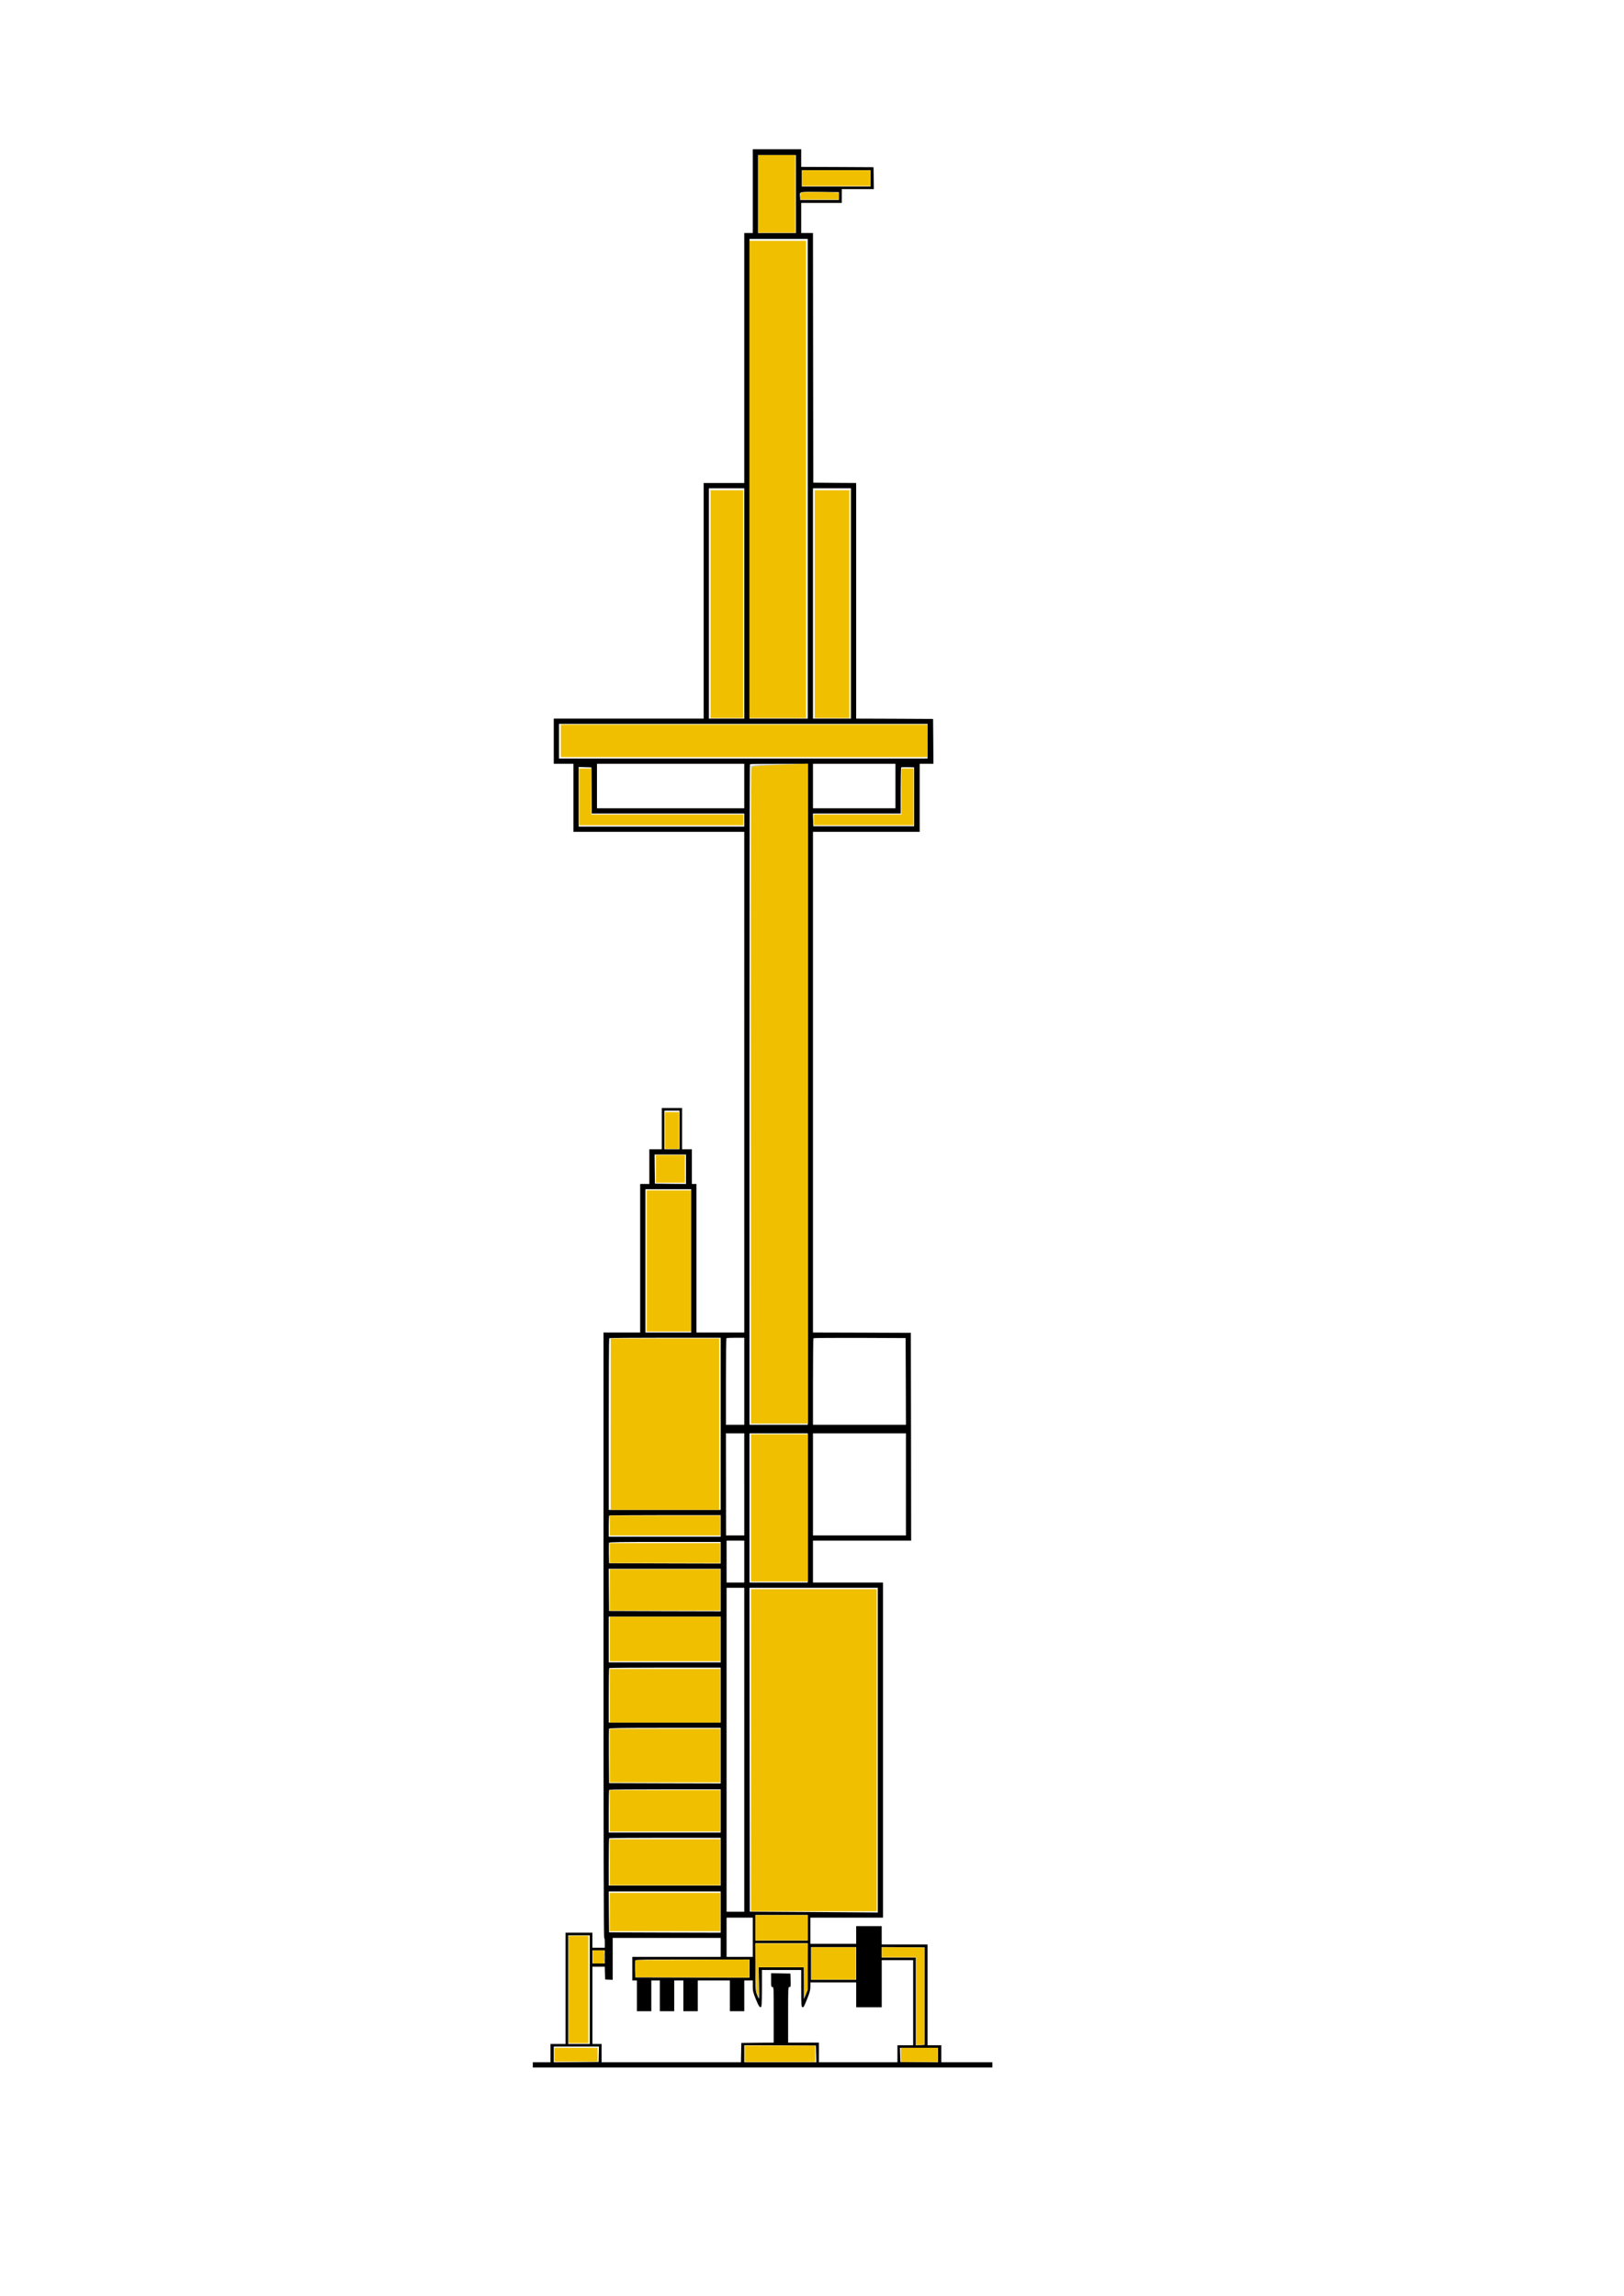 <?xml version="1.0" encoding="UTF-8" standalone="no"?>
<svg
   version="1.0"
   width="2481pt"
   height="3508pt"
   viewBox="0 0 2481 3508"
   preserveAspectRatio="xMidYMid meet"
   id="svg151"
   sodipodi:docname="widgetDinamico11.svg"
   inkscape:version="1.1.1 (3bf5ae0d25, 2021-09-20)"
   xmlns:inkscape="http://www.inkscape.org/namespaces/inkscape"
   xmlns:sodipodi="http://sodipodi.sourceforge.net/DTD/sodipodi-0.dtd"
   xmlns="http://www.w3.org/2000/svg"
   xmlns:svg="http://www.w3.org/2000/svg">
  <defs
     id="defs155">
    <linearGradient
       id="linearGradient12565"
       inkscape:swatch="solid">
      <stop
         style="stop-color:#be9625;stop-opacity:1;"
         offset="0"
         id="stop12563" />
    </linearGradient>
    <linearGradient
       id="linearGradient12522"
       inkscape:swatch="solid">
      <stop
         style="stop-color:#be9625;stop-opacity:1;"
         offset="0"
         id="stop12520" />
    </linearGradient>
  </defs>
  <sodipodi:namedview
     id="namedview153"
     pagecolor="#ffffff"
     bordercolor="#666666"
     borderopacity="1.0"
     inkscape:pageshadow="2"
     inkscape:pageopacity="0.0"
     inkscape:pagecheckerboard="0"
     inkscape:document-units="pt"
     showgrid="false"
     inkscape:zoom="0.22627417"
     inkscape:cx="1725.7825"
     inkscape:cy="2313.565"
     inkscape:window-width="2400"
     inkscape:window-height="1321"
     inkscape:window-x="-9"
     inkscape:window-y="-4"
     inkscape:window-maximized="1"
     inkscape:current-layer="g149" />
  <g
     transform="translate(0,3508) scale(0.1,-0.1)"
     fill="#000000"
     stroke="none"
     id="g149">
    <path
       d="M11500 32160 l0 -640 -65 0 -65 0 0 -1910 0 -1910 -310 0 -310 0 0 -1800 0 -1800 -1145 0 -1145 0 0 -345 0 -345 150 0 150 0 0 -520 0 -520 1305 0 1305 0 0 -3825 0 -3825 -365 0 -365 0 0 1135 0 1135 -35 0 -35 0 0 265 0 265 -75 0 -75 0 0 315 0 315 -155 0 -155 0 0 -315 0 -315 -95 0 -95 0 0 -265 0 -265 -70 0 -70 0 0 -1135 0 -1135 -280 0 -280 0 0 -4625 c0 -3077 3 -4625 10 -4625 6 0 10 -32 10 -75 l0 -75 -95 0 -95 0 0 115 0 115 -205 0 -205 0 0 -850 0 -850 -115 0 -115 0 0 -140 0 -140 -135 0 -135 0 0 -40 0 -40 3510 0 3510 0 0 40 0 40 -390 0 -390 0 0 130 0 130 -105 0 -105 0 0 770 0 770 -350 0 -350 0 0 140 0 140 -195 0 -195 0 0 -135 0 -135 -350 0 -350 0 0 200 0 200 555 0 555 0 0 2560 0 2560 -535 0 -535 0 0 320 0 320 750 0 750 0 -2 1588 -3 1587 -747 3 -748 2 0 3825 0 3825 815 0 815 0 0 520 0 520 105 0 105 0 -2 343 -3 342 -587 3 -588 2 0 1800 0 1800 -327 2 -328 3 -3 1908 -2 1907 -90 0 -90 0 0 230 0 230 310 0 310 0 0 105 0 105 245 0 245 0 -2 168 -3 167 -552 3 -553 2 0 135 0 135 -370 0 -370 0 0 -640z m660 -45 l0 -595 -290 0 -290 0 0 595 0 595 290 0 290 0 0 -595z m1140 240 l0 -125 -525 0 -525 0 0 125 0 125 525 0 525 0 0 -125z m-485 -270 l0 -60 -295 0 -295 0 -3 49 c-5 82 -27 77 300 74 l293 -3 0 -60z m-475 -4320 l0 -3665 -445 0 -445 0 0 3665 0 3665 445 0 445 0 0 -3665z m-970 -1905 l0 -1760 -270 0 -270 0 0 1760 0 1760 270 0 270 0 0 -1760z m1630 0 l0 -1760 -290 0 -290 0 0 1760 0 1760 290 0 290 0 0 -1760z m1170 -2105 l0 -265 -2815 0 -2815 0 0 265 0 265 2815 0 2815 0 0 -265z m-2800 -685 l0 -340 -1125 0 -1125 0 0 340 0 340 1125 0 1125 0 0 -340z m970 -4710 l0 -5050 -445 0 -445 0 0 5043 c0 2774 3 5047 7 5050 3 4 204 7 445 7 l438 0 0 -5050z m1340 4710 l0 -340 -630 0 -630 0 0 340 0 340 630 0 630 0 0 -340z m-4642 -67 l2 -353 1165 0 1165 0 0 -100 0 -100 -1265 0 -1265 0 0 455 0 456 98 -3 97 -3 3 -352z m4927 -98 l0 -450 -770 0 -770 0 -3 98 -3 97 671 0 670 0 0 348 c0 192 3 352 7 356 4 4 50 5 103 4 l95 -3 0 -450z m-3585 -5090 l0 -295 -115 0 -115 0 0 295 0 295 115 0 115 0 0 -295z m100 -600 l0 -225 -237 2 -238 3 -3 223 -2 222 240 0 240 0 0 -225z m80 -1400 l0 -1095 -350 0 -350 0 0 1095 0 1095 350 0 350 0 0 -1095z m450 -2490 l0 -1315 -855 0 -855 0 0 1308 c0 720 3 1312 7 1315 3 4 388 7 855 7 l848 0 0 -1315z m360 650 l0 -665 -140 0 -140 0 0 658 c0 362 3 662 7 665 3 4 66 7 140 7 l133 0 0 -665z m2468 -2 l2 -663 -710 0 -710 0 0 658 c0 362 3 662 7 665 3 4 322 6 707 5 l701 -3 3 -662z m-2468 -1573 l0 -780 -139 0 -139 0 -1 780 -1 780 140 0 140 0 0 -780z m970 -360 l0 -1140 -445 0 -445 0 0 1140 0 1140 445 0 445 0 0 -1140z m1500 360 l0 -780 -710 0 -710 0 0 780 0 780 710 0 710 0 0 -780z m-2830 -635 l0 -165 -855 0 -855 0 0 158 c0 87 3 162 7 165 3 4 388 7 855 7 l848 0 0 -165z m360 -545 l0 -320 -135 0 -135 0 0 320 0 320 135 0 135 0 0 -320z m-360 135 l0 -165 -852 2 -853 3 -3 150 c-1 82 0 155 2 162 4 11 169 13 856 13 l850 0 0 -165z m0 -570 l0 -325 -852 2 -853 3 -3 323 -2 322 855 0 855 0 0 -325z m360 -2440 l0 -2475 -135 0 -135 0 0 2475 0 2475 135 0 135 0 0 -2475z m2040 -6 l0 -2481 -977 7 -978 6 -3 2475 -2 2474 980 0 980 0 0 -2481z m-2400 1691 l0 -350 -855 0 -855 0 0 350 0 350 855 0 855 0 0 -350z m0 -850 l0 -420 -855 0 -855 0 0 413 c0 228 3 417 7 420 3 4 388 7 855 7 l848 0 0 -420z m0 -925 l0 -425 -852 2 -853 3 -3 410 c-1 225 0 416 3 422 3 10 183 13 855 13 l850 0 0 -425z m0 -845 l0 -330 -855 0 -855 0 0 323 c0 178 3 327 7 330 3 4 388 7 855 7 l848 0 0 -330z m0 -775 l0 -365 -855 0 -855 0 0 358 c0 197 3 362 7 365 3 4 388 7 855 7 l848 0 0 -365z m0 -770 l0 -315 -852 2 -853 3 -3 313 -2 312 855 0 855 0 0 -315z m1330 -240 l0 -195 -400 0 -400 0 0 195 0 195 400 0 400 0 0 -195z m-840 -145 l0 -300 -200 0 -200 0 0 300 0 300 200 0 200 0 0 -300z m-2490 -800 l0 -830 -165 0 -165 0 0 830 0 830 165 0 165 0 0 -830z m2000 645 l0 -145 -675 0 -675 0 0 -180 0 -180 35 0 35 0 0 -235 0 -235 110 0 110 0 0 235 0 235 65 0 65 0 0 -235 0 -235 110 0 110 0 0 235 0 235 70 0 70 0 0 -235 0 -235 110 0 110 0 0 235 0 235 245 0 245 0 0 -235 0 -235 110 0 110 0 0 235 0 235 65 0 65 0 0 -85 c0 -78 4 -95 46 -201 46 -113 67 -141 85 -113 5 8 9 137 9 287 l0 272 300 0 300 0 0 -280 c0 -248 2 -281 16 -287 21 -8 25 0 79 136 37 93 45 126 45 178 l0 63 350 0 350 0 0 -190 0 -190 195 0 195 0 0 360 0 360 240 0 240 0 0 -650 0 -650 -120 0 -120 0 0 -130 0 -130 -600 0 -600 0 0 150 0 150 -235 0 -235 0 0 425 c0 421 0 425 20 425 20 0 21 5 18 103 l-3 102 -147 3 -148 3 0 -106 c0 -98 1 -105 20 -105 20 0 20 -7 20 -425 l0 -425 -247 -2 -248 -3 -3 -147 -3 -148 -1064 0 -1065 0 0 140 0 140 -70 0 -70 0 0 590 0 590 95 0 94 0 3 -97 3 -98 58 -3 57 -3 0 321 0 320 825 0 825 0 0 -145z m1329 -292 l0 -358 -29 -70 -29 -70 0 243 -1 242 -345 0 -345 0 6 -242 c4 -163 3 -240 -3 -233 -6 6 -20 36 -32 68 -20 55 -21 76 -21 417 l0 360 400 0 400 0 -1 -357z m741 47 l0 -250 -345 0 -345 0 0 250 0 250 345 0 345 0 0 -250z m1045 -500 l0 -745 -67 -3 -68 -3 0 671 0 670 -260 0 -260 0 0 80 0 80 328 -2 327 -3 0 -745z m-4885 600 l0 -100 -95 0 -95 0 0 100 0 100 95 0 95 0 0 -100z m2210 -178 l0 -139 -872 2 -873 2 -3 123 c-1 68 0 130 2 137 4 11 169 13 876 13 l870 0 0 -138z m1018 -1304 l3 -128 -551 0 -550 0 0 130 0 130 548 -2 547 -3 3 -127z m-3320 -5 l-3 -118 -342 -3 -343 -2 0 120 0 120 345 0 346 0 -3 -117z m5182 -13 l0 -110 -287 2 -288 3 -3 108 -3 107 291 0 290 0 0 -110z"
       id="path147"
       style="fill:#000000" />
    <path
       style="fill:#cbcbcb;stroke:none;stroke-width:3.125;fill-opacity:1"
       d="m 1529.688,2230.096 v -669.904 l 11.719,-1.937 c 6.445,-1.065 32.461,-1.952 57.812,-1.971 l 46.094,-0.034 V 2228.125 2900 H 1587.5 1529.688 Z"
       id="path6127"
       transform="matrix(7.5,0,0,-7.5,0,35080)" />
    <path
       style="fill:#f0c000;stroke:none;stroke-width:3.125;fill-opacity:1"
       d="m 1529.377,2288.281 c -0.342,-675.114 -0.15,-723.322 2.897,-726.211 1.155,-1.096 27.062,-2.982 57.57,-4.191 l 55.469,-2.199 V 2227.84 2900 H 1587.5 1529.688 Z"
       id="path9644"
       transform="matrix(7.5,0,0,-7.5,0,35080)" />
    <path
       style="fill:#f0c000;stroke:none;stroke-width:4.419;fill-opacity:1"
       d="M 1526.909,976.691 V 490.555 h 57.452 57.453 v 486.136 486.136 h -57.453 -57.452 z"
       id="path34378"
       transform="matrix(7.5,0,0,-7.5,0,35080)" />
    <path
       style="fill:#f0c000;stroke:none;stroke-width:4.419;fill-opacity:1"
       d="M 1447.359,1230.808 V 998.788 h 33.146 33.146 v 232.019 232.019 h -33.146 -33.146 z"
       id="path34417"
       transform="matrix(7.5,0,0,-7.5,0,35080)" />
    <path
       style="fill:#f0c000;stroke:none;stroke-width:4.419;fill-opacity:1"
       d="M 1659.491,1230.808 V 998.788 h 35.355 35.355 v 232.019 232.019 h -35.355 -35.355 z"
       id="path34456"
       transform="matrix(7.5,0,0,-7.5,0,35080)" />
    <path
       style="fill:#f0c000;stroke:none;stroke-width:4.419;fill-opacity:1"
       d="m 1142.419,1509.231 v -33.146 h 373.441 373.441 v 33.146 33.146 h -373.441 -373.441 z"
       id="path34495"
       transform="matrix(7.5,0,0,-7.5,0,35080)" />
    <path
       style="fill:#f0c000;stroke:none;stroke-width:4.419;fill-opacity:1"
       d="m 1244.066,2901.347 v -174.567 h 110.485 110.486 v 174.567 174.567 H 1354.551 1244.066 Z"
       id="path34785"
       transform="matrix(7.5,0,0,-7.5,0,35080)" />
    <path
       style="fill:#f0c000;stroke:none;stroke-width:1.105;fill-opacity:1"
       d="m 1544.034,394.985 v -78.997 h 38.117 38.117 v 78.997 78.997 h -38.117 -38.117 z"
       id="path35407"
       transform="matrix(7.5,0,0,-7.5,0,35080)" />
    <path
       style="fill:#f0c000;stroke:none;stroke-width:1.105;fill-opacity:1"
       d="m 1633.527,362.945 v -16.02 h 69.606 69.606 v 16.02 16.02 h -69.606 -69.606 z"
       id="path35446"
       transform="matrix(7.5,0,0,-7.5,0,35080)" />
    <path
       style="fill:#f0c000;stroke:none;stroke-width:1.105;fill-opacity:1"
       d="m 1630.436,399.688 c 0.318,-6.673 0.437,-6.922 3.643,-7.603 4.548,-0.967 44.719,-1.127 61.146,-0.244 l 13.432,0.722 v 7.012 7.012 h -39.275 -39.275 z"
       id="path35485"
       transform="matrix(7.5,0,0,-7.5,0,35080)" />
    <path
       style="fill:#f0c000;stroke:none;stroke-width:3.125;fill-opacity:1"
       d="m 1179.688,1623.438 v -57.812 h 12.5 12.5 v 46.875 46.875 h 154.688 154.688 v 10.938 10.938 H 1346.875 1179.688 Z"
       id="path35524"
       transform="matrix(7.5,0,0,-7.5,0,35080)" />
    <path
       style="fill:#f0c000;stroke:none;stroke-width:3.125;fill-opacity:1"
       d="m 1657.812,1670.312 v -10.938 h 89.062 89.062 v -46.875 -46.875 h 12.5 12.5 v 57.812 57.812 H 1759.375 1657.812 Z"
       id="path35563"
       transform="matrix(7.5,0,0,-7.5,0,35080)" />
    <path
       style="fill:#f0c000;stroke:none;stroke-width:3.125;fill-opacity:1"
       d="M 1317.188,2568.75 V 2425 h 45.312 45.312 v 143.75 143.75 H 1362.5 1317.188 Z"
       id="path35602"
       transform="matrix(7.5,0,0,-7.5,0,35080)" />
    <path
       style="fill:#f0c000;stroke:none;stroke-width:3.125;fill-opacity:1"
       d="m 1335.938,2381.25 v -28.125 h 29.688 29.688 v 28.125 28.125 h -29.688 -29.688 z"
       id="path35641"
       transform="matrix(7.5,0,0,-7.5,0,35080)" />
    <path
       style="fill:#f0c000;stroke:none;stroke-width:3.125;fill-opacity:1"
       d="m 1354.688,2303.125 v -37.5 h 14.062 14.062 v 37.5 37.5 h -14.062 -14.062 z"
       id="path35680"
       transform="matrix(7.5,0,0,-7.5,0,35080)" />
    <path
       style="fill:none;stroke:none;stroke-width:3.125;fill-opacity:1"
       d="M 1657.812,2814.062 V 2728.125 H 1750 h 92.188 v 76.172 c 0,41.895 0.879,80.566 1.953,85.938 l 1.953,9.766 h -94.141 -94.141 z"
       id="path35719"
       transform="matrix(7.5,0,0,-7.5,0,35080)" />
    <path
       style="fill:none;stroke:none;stroke-width:3.125;fill-opacity:1"
       d="m 1479.688,2814.062 v -85.938 h 17.188 17.188 V 2814.062 2900 h -17.188 -17.188 z"
       id="path35758"
       transform="matrix(7.5,0,0,-7.5,0,35080)" />
    <path
       style="fill:#f0c000;stroke:none;stroke-width:3.125;fill-opacity:1"
       d="m 1529.688,3071.875 v -150 h 57.812 57.812 v 150 150 H 1587.5 1529.688 Z"
       id="path35797"
       transform="matrix(7.5,0,0,-7.5,0,35080)" />
    <path
       style="fill:none;stroke:none;stroke-width:3.125;fill-opacity:1"
       d="M 1657.812,3023.438 V 2921.875 h 93.75 93.75 V 3023.438 3125 h -93.75 -93.75 z"
       id="path35836"
       transform="matrix(7.5,0,0,-7.5,0,35080)" />
    <path
       style="fill:none;stroke:none;stroke-width:3.125;fill-opacity:1"
       d="M 1479.688,3023.438 V 2921.875 h 17.188 17.188 V 3023.438 3125 h -17.188 -17.188 z"
       id="path35875"
       transform="matrix(7.5,0,0,-7.5,0,35080)" />
    <path
       style="fill:none;stroke:none;stroke-width:3.125;fill-opacity:1"
       d="m 1482.812,3181.25 v -40.625 h 15.625 15.625 v 40.625 40.625 h -15.625 -15.625 z"
       id="path35914"
       transform="matrix(7.5,0,0,-7.5,0,35080)" />
    <path
       style="fill:#f0c000;stroke:none;stroke-width:3.125;fill-opacity:1"
       d="M 1242.188,3107.812 V 3087.5 h 112.5 112.5 v 20.312 20.312 h -112.5 -112.5 z"
       id="path35953"
       transform="matrix(7.5,0,0,-7.5,0,35080)" />
    <path
       style="fill:#f0c000;fill-opacity:1;stroke:none;stroke-width:23.438"
       d="m 9316.406,11349.531 v 152.344 h 843.75 843.75 v -152.344 -152.344 h -843.75 -843.75 z"
       id="path35992" />
    <path
       style="fill:#f0c000;stroke:none;stroke-width:3.125;fill-opacity:1"
       d="m 1242.188,3239.062 v -42.188 h 112.5 112.5 v 42.188 42.188 h -112.5 -112.5 z"
       id="path36031"
       transform="matrix(7.5,0,0,-7.5,0,35080)" />
    <path
       style="fill:#f0c000;stroke:none;stroke-width:3.125;fill-opacity:1"
       d="M 1242.188,3339.062 V 3293.75 h 112.5 112.5 v 45.312 45.312 h -112.5 -112.5 z"
       id="path36070"
       transform="matrix(7.5,0,0,-7.5,0,35080)" />
    <path
       style="fill:#f0c000;stroke:none;stroke-width:3.125;fill-opacity:1"
       d="M 1529.688,3565.625 V 3237.5 h 128.125 128.125 v 328.125 328.125 h -128.125 -128.125 z"
       id="path36146"
       transform="matrix(7.5,0,0,-7.5,0,35080)" />
    <path
       style="mix-blend-mode:normal;fill:#f0c000;fill-opacity:1;stroke:none;stroke-width:3.125"
       d="M 1242.188,3454.688 V 3400 h 112.5 112.5 v 54.688 54.688 h -112.5 -112.5 z"
       id="path36222"
       transform="matrix(7.5,0,0,-7.5,0,35080)" />
    <path
       style="fill:#f0c000;stroke:none;stroke-width:3.125;fill-opacity:1"
       d="m 1242.188,3576.562 v -54.688 h 112.5 112.5 v 54.688 54.688 h -112.5 -112.5 z"
       id="path36261"
       transform="matrix(7.5,0,0,-7.5,0,35080)" />
    <path
       style="fill:#f0c000;stroke:none;stroke-width:3.125;fill-opacity:1"
       d="m 1242.188,3689.062 v -42.188 h 112.5 112.5 v 42.188 42.188 h -112.5 -112.5 z"
       id="path36337"
       transform="matrix(7.5,0,0,-7.5,0,35080)" />
    <path
       style="fill:#f0c000;stroke:none;stroke-width:3.125;fill-opacity:1"
       d="m 1242.188,3793.75 v -46.875 h 112.5 112.5 v 46.875 46.875 h -112.5 -112.5 z"
       id="path36376"
       transform="matrix(7.5,0,0,-7.5,0,35080)" />
    <path
       style="fill:#f0c000;stroke:none;stroke-width:3.125;fill-opacity:1"
       d="M 1242.188,3895.312 V 3856.25 h 112.5 112.5 v 39.062 39.062 h -112.5 -112.5 z"
       id="path36415"
       transform="matrix(7.5,0,0,-7.5,0,35080)" />
    <path
       style="fill:#f0c000;stroke:none;stroke-width:3.125;fill-opacity:1"
       d="M 1157.812,4053.125 V 3943.75 h 20.312 20.312 v 109.375 109.375 h -20.312 -20.312 z"
       id="path36454"
       transform="matrix(7.5,0,0,-7.5,0,35080)" />
    <path
       style="fill:#f0c000;stroke:none;stroke-width:3.125;fill-opacity:1"
       d="m 1129.688,4185.938 v -14.062 h 43.75 43.75 V 4185.938 4200 h -43.75 -43.75 z"
       id="path36493"
       transform="matrix(7.5,0,0,-7.5,0,35080)" />
    <path
       style="fill:#a0a0a0;stroke:none;stroke-width:3.125"
       d="m 1230.539,3987.5 c 0,-7.734 0.61,-10.898 1.354,-7.031 0.745,3.867 0.745,10.195 0,14.062 -0.745,3.867 -1.354,0.703 -1.354,-7.031 z"
       id="path36532"
       transform="matrix(7.5,0,0,-7.5,0,35080)" />
    <path
       style="fill:#a0a0a0;stroke:none;stroke-width:3.125"
       d=""
       id="path36608"
       transform="matrix(7.5,0,0,-7.5,0,35080)" />
    <path
       style="fill:#f0c000;stroke:none;stroke-width:0.781;fill-opacity:1"
       d="m 1207.422,3986.719 v -13.281 h 12.212 12.212 l -0.632,3.32 c -0.787,4.131 -0.778,17.292 0.014,20.703 l 0.59,2.539 h -12.198 -12.198 z"
       id="path36686"
       transform="matrix(7.5,0,0,-7.5,0,35080)" />
    <path
       style="fill:#f0c000;stroke:none;stroke-width:0.781;fill-opacity:1"
       d="m 1399.023,4028.32 -104.883,-0.201 v -17.096 -17.096 l 2.539,-0.522 c 1.397,-0.287 53.603,-0.718 116.016,-0.959 l 113.477,-0.436 v 18.448 18.448 l -11.133,-0.193 c -6.123,-0.106 -58.33,-0.283 -116.016,-0.393 z"
       id="path36725"
       transform="matrix(7.5,0,0,-7.5,0,35080)" />
    <path
       style="fill:none;stroke:none;stroke-width:0.781;fill-opacity:1"
       d="m 1480.078,3946.484 v -39.453 h 26.562 26.562 v 39.453 39.453 h -26.562 -26.562 z"
       id="path36764"
       transform="matrix(7.5,0,0,-7.5,0,35080)" />
    <path
       style="fill:#f0c000;stroke:none;stroke-width:0.781;fill-opacity:1"
       d="m 1538.672,3927.344 v -25.781 h 53.125 53.125 v 25.781 25.781 h -53.125 -53.125 z"
       id="path36803"
       transform="matrix(7.5,0,0,-7.5,0,35080)" />
    <path
       style="fill:#f0c000;stroke:none;stroke-width:0.781;fill-opacity:1"
       d="m 1543.065,4064.648 c -1.118,-2.686 -2.363,-6.465 -2.768,-8.399 -0.404,-1.934 -0.988,-24.521 -1.296,-50.195 l -0.561,-46.68 h 53.24 53.24 v 46.991 46.991 l -3.32,8.183 -3.32,8.183 -0.204,-30.955 -0.204,-30.955 h -46.393 -46.393 l 0.426,30.859 c 0.234,16.973 0.237,30.859 0.01,30.859 -0.231,0 -1.335,-2.197 -2.453,-4.883 z"
       id="path36842"
       transform="matrix(7.5,0,0,-7.5,0,35080)" />
    <path
       style="fill:#f0c000;stroke:none;stroke-width:0.781;fill-opacity:1"
       d="m 1652.734,4000 v -32.812 h 45.312 45.312 V 4000 v 32.812 h -45.312 -45.312 z"
       id="path36881"
       transform="matrix(7.5,0,0,-7.5,0,35080)" />
    <path
       style="fill:#f0c000;stroke:none;stroke-width:0.781;fill-opacity:1"
       d="M 1866.016,4076.953 V 3987.5 h -34.766 -34.766 v -10.156 -10.156 h 33.398 c 18.369,0 37.881,0.232 43.359,0.511 l 9.961,0.508 v 98.592 98.592 l -6.445,0.502 c -3.545,0.276 -7.412,0.504 -8.594,0.506 h -2.148 z"
       id="path36920"
       transform="matrix(7.5,0,0,-7.5,0,35080)" />
    <path
       style="fill:#f0c000;stroke:none;stroke-width:2.21;fill-opacity:1"
       d="m 1516.965,4184.083 v -16.573 h 71.816 71.816 v 16.573 16.573 h -71.816 -71.816 z"
       id="path36959"
       transform="matrix(7.5,0,0,-7.5,0,35080)" />
    <path
       style="fill:#f0c000;stroke:none;stroke-width:2.21;fill-opacity:1"
       d="M 1835.163,4186.293 V 4171.93 h 37.565 37.565 v 14.363 14.363 h -37.565 -37.565 z"
       id="path36998"
       transform="matrix(7.5,0,0,-7.5,0,35080)" />
    <path
       style="fill:none;stroke:none;stroke-width:2.21;fill-opacity:1"
       d="m 1481.61,3564.26 v -329.247 h 16.573 16.573 v 329.247 329.247 h -16.573 -16.573 z"
       id="path37037"
       transform="matrix(7.5,0,0,-7.5,0,35080)" />
  </g>
</svg>
